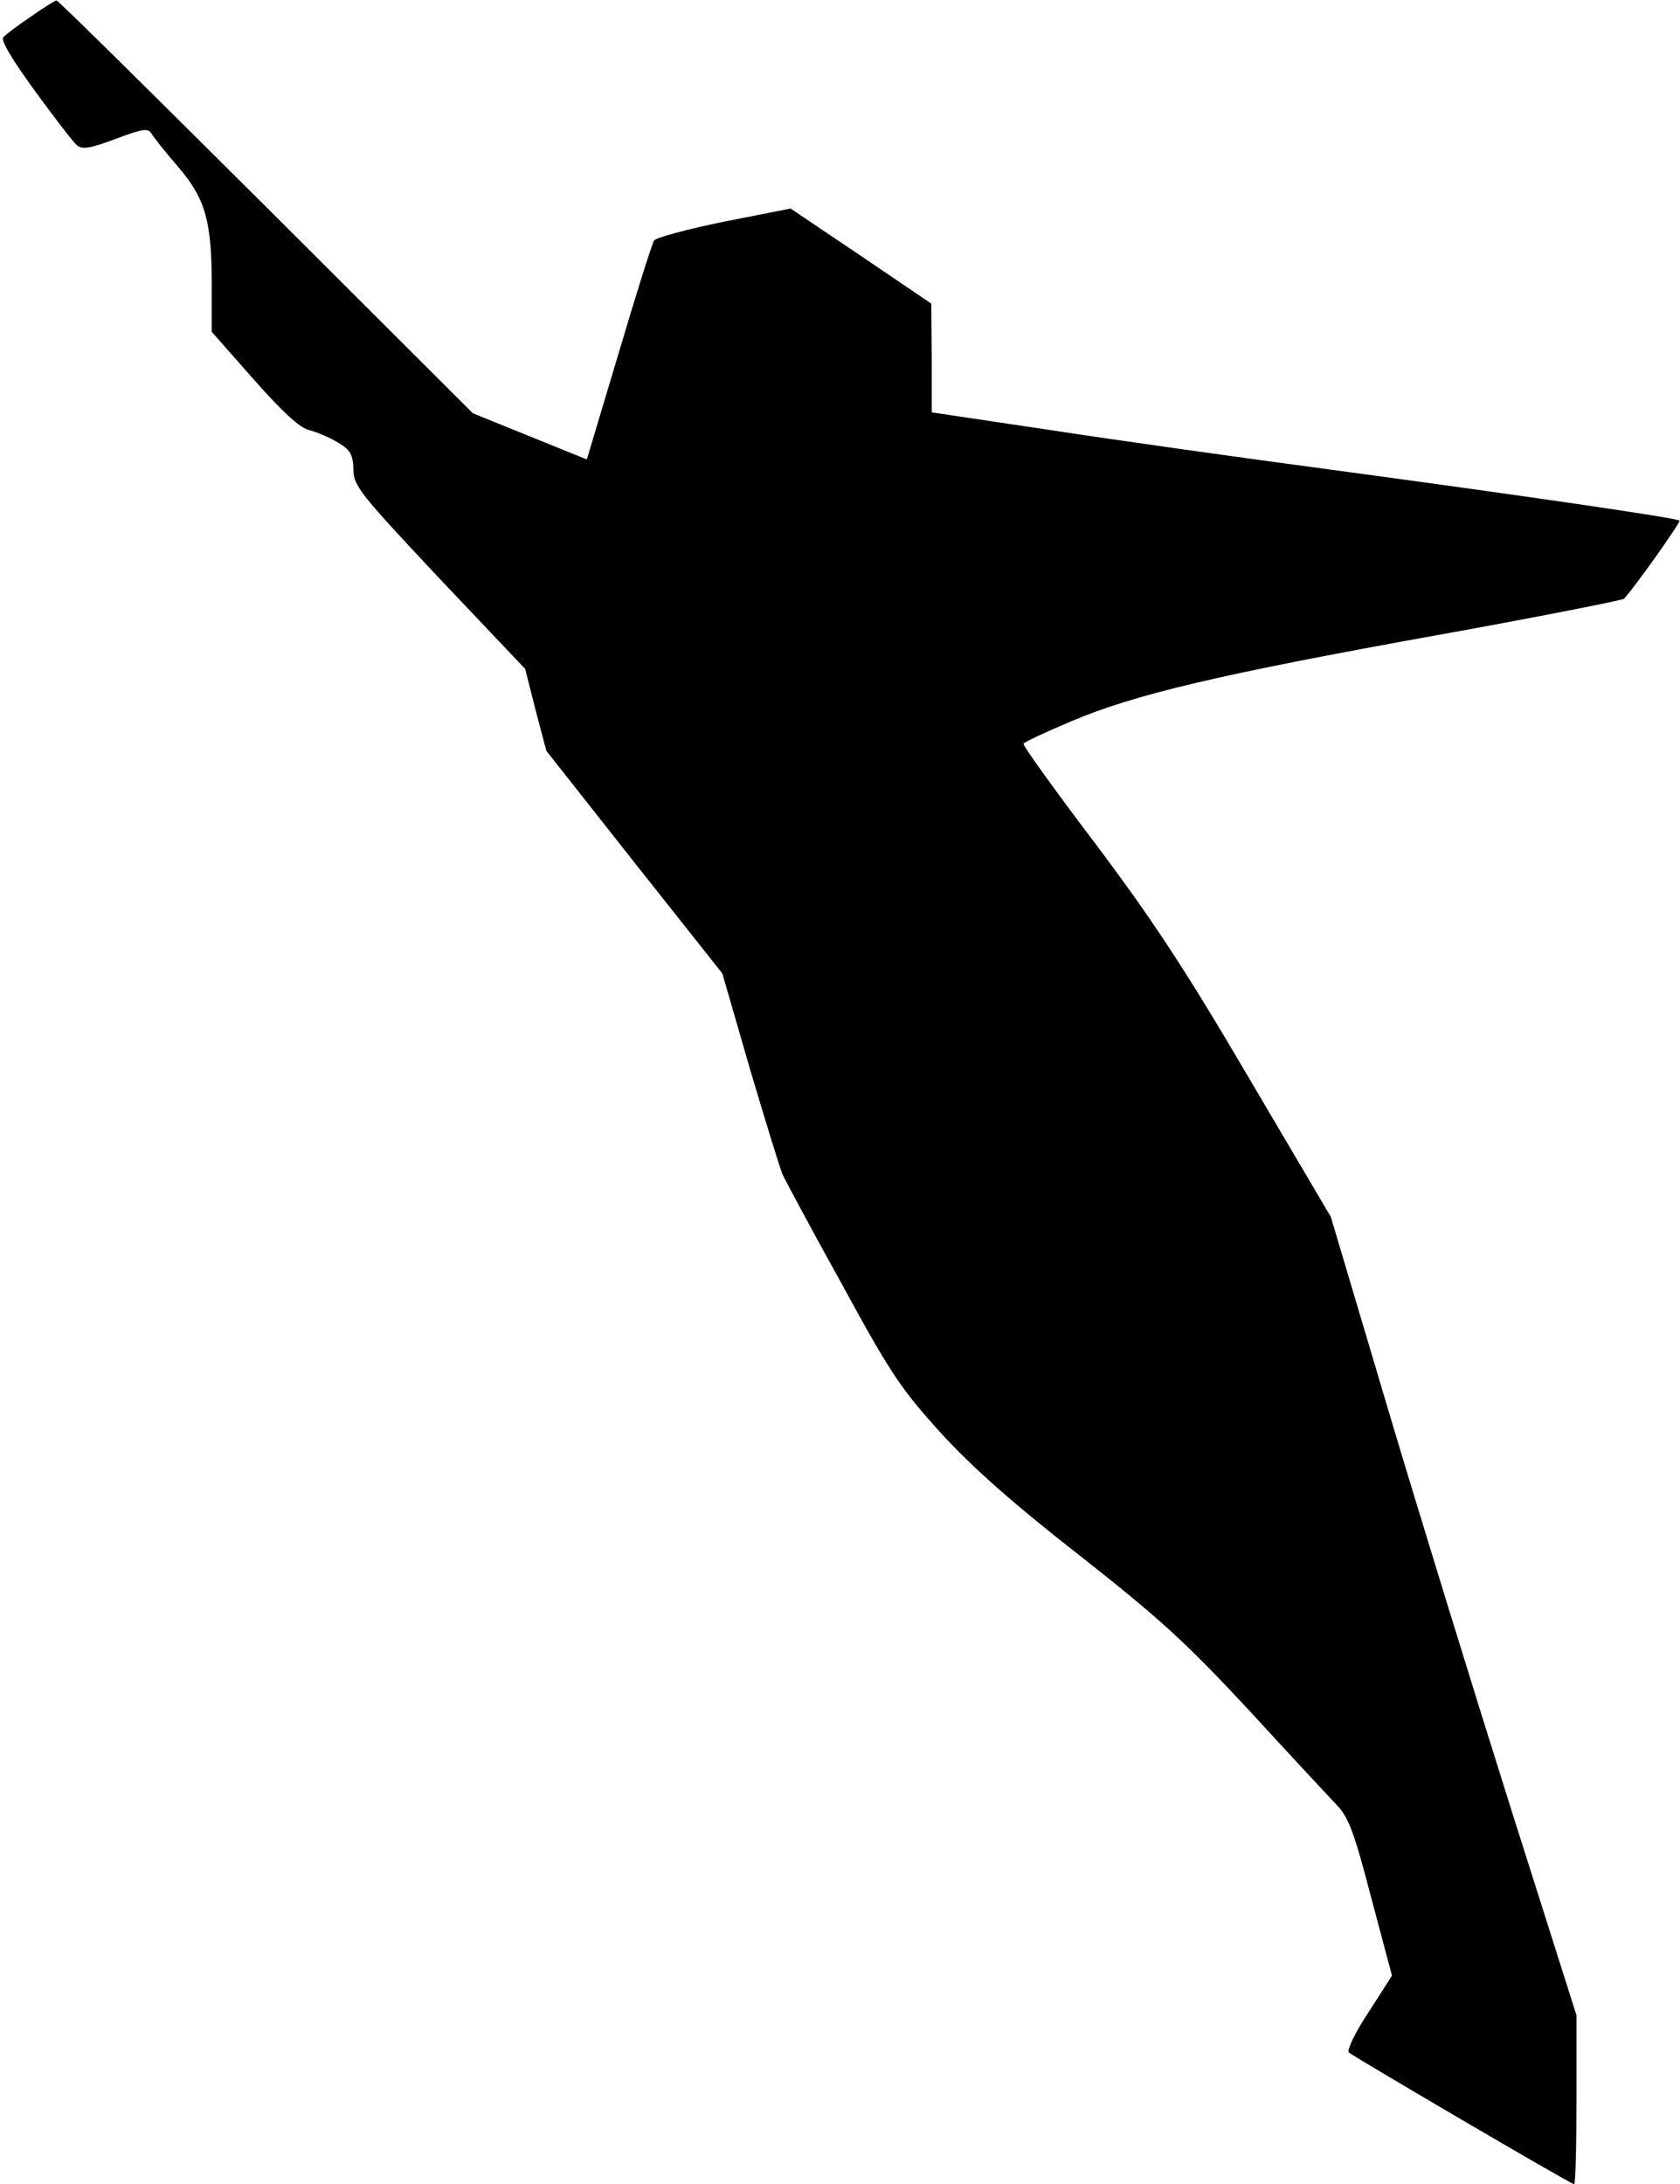<?xml version="1.0" standalone="no"?>
<!DOCTYPE svg PUBLIC "-//W3C//DTD SVG 20010904//EN"
 "http://www.w3.org/TR/2001/REC-SVG-20010904/DTD/svg10.dtd">
<svg version="1.0" xmlns="http://www.w3.org/2000/svg"
 width="357pt" height="464pt" viewBox="0 0 357 464"
 preserveAspectRatio="xMidYMid meet">
<g transform="translate(0,464) scale(0.1,-0.1)"
fill="#000000" stroke="none">
<path fill="#000000" stroke="none" d="M66 4605 c-27 -18 -53 -38 -59 -44 -6
-6 17 -45 67 -114 42 -57 82 -110 90 -116 11 -9 29 -6 82 14 58 22 69 23 76
11 5 -8 30 -40 57 -71 58 -68 71 -115 71 -253 l0 -97 90 -102 c61 -69 98 -103
118 -107 15 -4 42 -15 60 -26 27 -16 32 -26 33 -57 0 -35 14 -52 182 -231
l183 -193 22 -87 23 -87 187 -237 187 -236 59 -204 c33 -111 64 -212 69 -223
5 -11 61 -116 126 -233 104 -191 126 -223 211 -317 67 -73 154 -150 295 -260
169 -133 224 -183 359 -328 87 -95 172 -186 188 -203 24 -25 37 -61 72 -196
l44 -165 -50 -78 c-28 -42 -46 -80 -42 -85 12 -10 472 -280 479 -280 3 0 5 81
5 179 l0 180 -139 438 c-76 241 -194 623 -261 848 l-122 410 -174 295 c-136
232 -207 339 -328 500 -85 112 -153 207 -151 210 2 4 48 25 102 48 135 57 312
99 773 182 217 39 398 75 401 78 24 26 121 163 118 166 -7 6 -332 53 -724 106
-203 27 -481 66 -617 87 l-248 37 0 115 -1 116 -149 101 -150 101 -142 -28
c-78 -16 -145 -34 -148 -40 -4 -5 -38 -113 -75 -238 l-68 -227 -121 49 -121
49 -440 439 c-242 241 -442 439 -445 438 -3 0 -27 -15 -54 -34z"/>
</g>
</svg>
